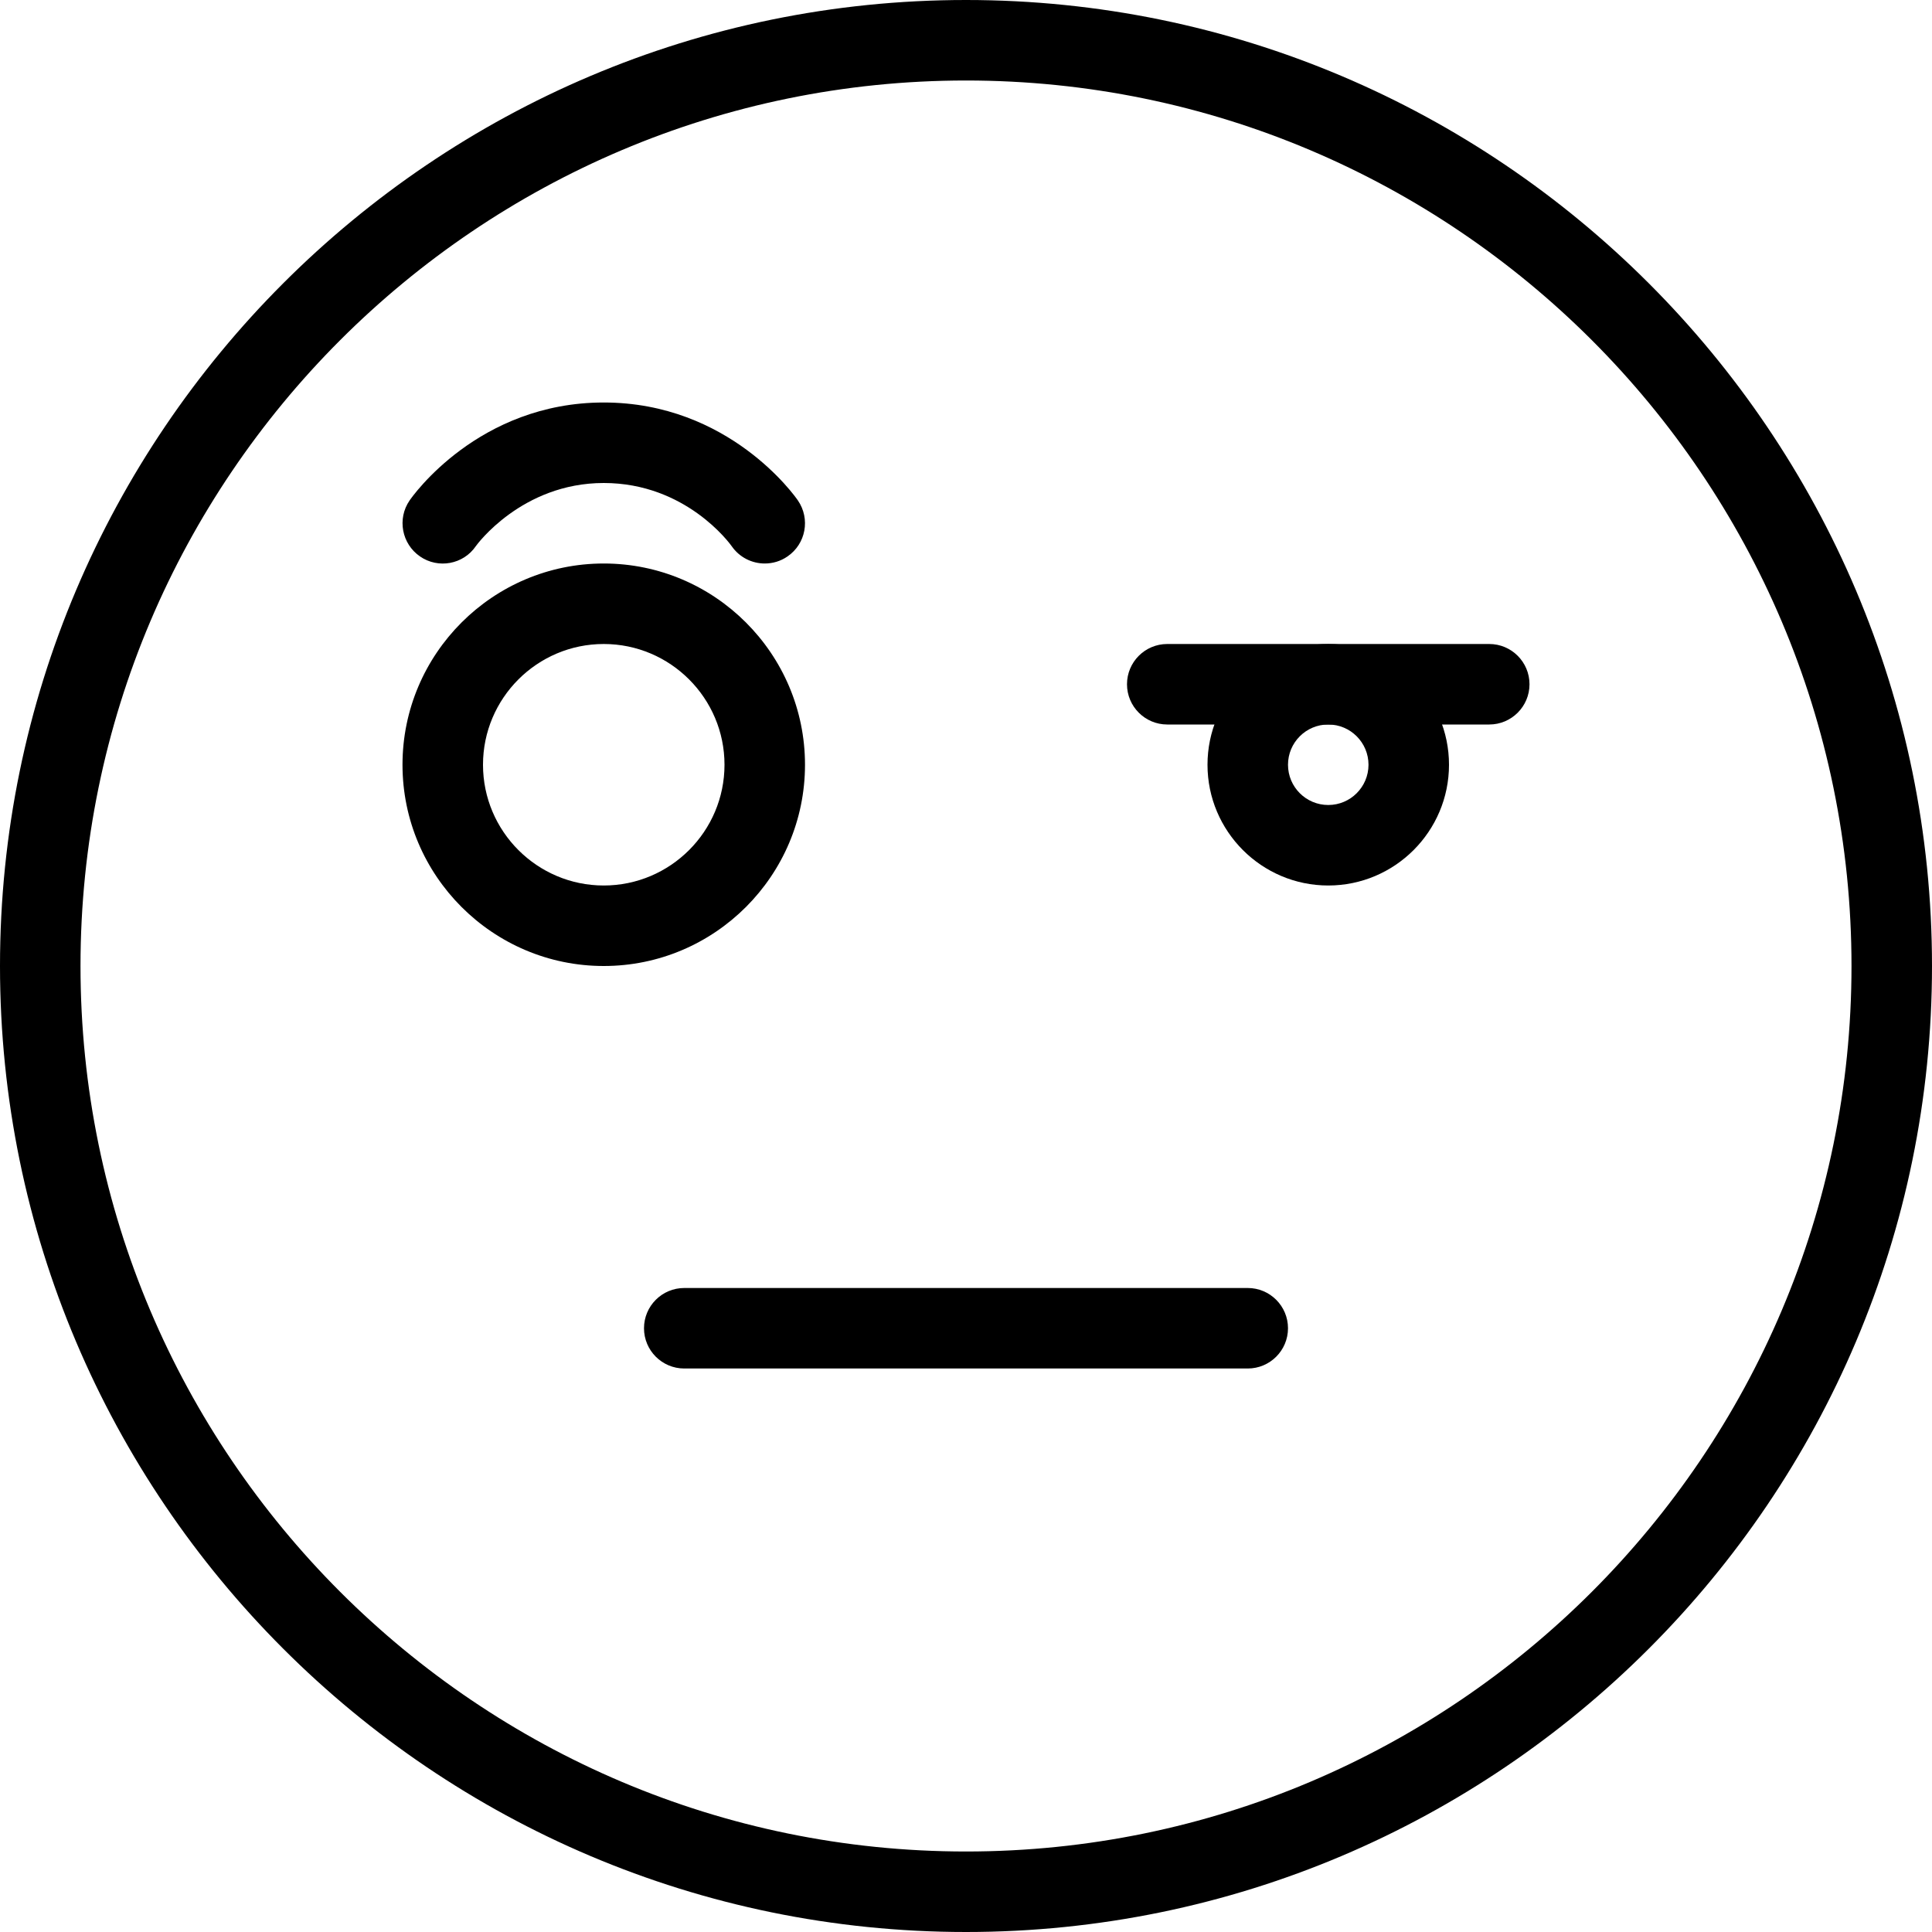 <?xml version="1.0" encoding="iso-8859-1"?>
<!-- Generator: Adobe Illustrator 19.0.0, SVG Export Plug-In . SVG Version: 6.00 Build 0)  -->
<svg version="1.1" id="Layer_1" xmlns="http://www.w3.org/2000/svg" xmlns:xlink="http://www.w3.org/1999/xlink" x="0px" y="0px"
	 viewBox="0 0 24 24" style="enable-background:new 0 0 24 24;" xml:space="preserve">
<g>
	<g>
		<g>
			<path d="M12,24C5.383,24,0,18.617,0,12S5.383,0,12,0s12,5.383,12,12S18.617,24,12,24z M12,1C5.935,1,1,5.935,1,12s4.935,11,11,11
				s11-4.935,11-11S18.065,1,12,1z"/>
		</g>
		<g>
			<path d="M7.5,12C6.122,12,5,10.878,5,9.5S6.122,7,7.5,7S10,8.122,10,9.5S8.878,12,7.5,12z M7.5,8C6.673,8,6,8.673,6,9.5
				S6.673,11,7.5,11S9,10.327,9,9.5S8.327,8,7.5,8z"/>
		</g>
		<g>
			<path d="M16.5,11c-0.827,0-1.5-0.673-1.5-1.5S15.673,8,16.5,8S18,8.673,18,9.5S17.327,11,16.5,11z M16.5,9
				C16.224,9,16,9.224,16,9.5s0.224,0.5,0.5,0.5S17,9.776,17,9.5S16.776,9,16.5,9z"/>
		</g>
		<g>
			<path d="M15.5,17h-7C8.224,17,8,16.776,8,16.5S8.224,16,8.5,16h7c0.276,0,0.5,0.224,0.5,0.5S15.776,17,15.5,17z"/>
		</g>
	</g>
	<g>
		<path d="M18.5,9h-4C14.224,9,14,8.776,14,8.5S14.224,8,14.5,8h4C18.776,8,19,8.224,19,8.5S18.776,9,18.5,9z"/>
	</g>
	<g>
		<path d="M9.5,7C9.341,7,9.185,6.924,9.088,6.783C9.067,6.754,8.521,6,7.5,6C6.479,6,5.917,6.775,5.912,6.783
			C5.756,7.012,5.444,7.069,5.217,6.912S4.932,6.444,5.088,6.217C5.122,6.167,5.942,5,7.5,5s2.378,1.167,2.412,1.217
			c0.156,0.228,0.099,0.539-0.129,0.695C9.697,6.972,9.598,7,9.5,7z"/>
	</g>
</g>
<g>
</g>
<g>
</g>
<g>
</g>
<g>
</g>
<g>
</g>
<g>
</g>
<g>
</g>
<g>
</g>
<g>
</g>
<g>
</g>
<g>
</g>
<g>
</g>
<g>
</g>
<g>
</g>
<g>
</g>
</svg>
